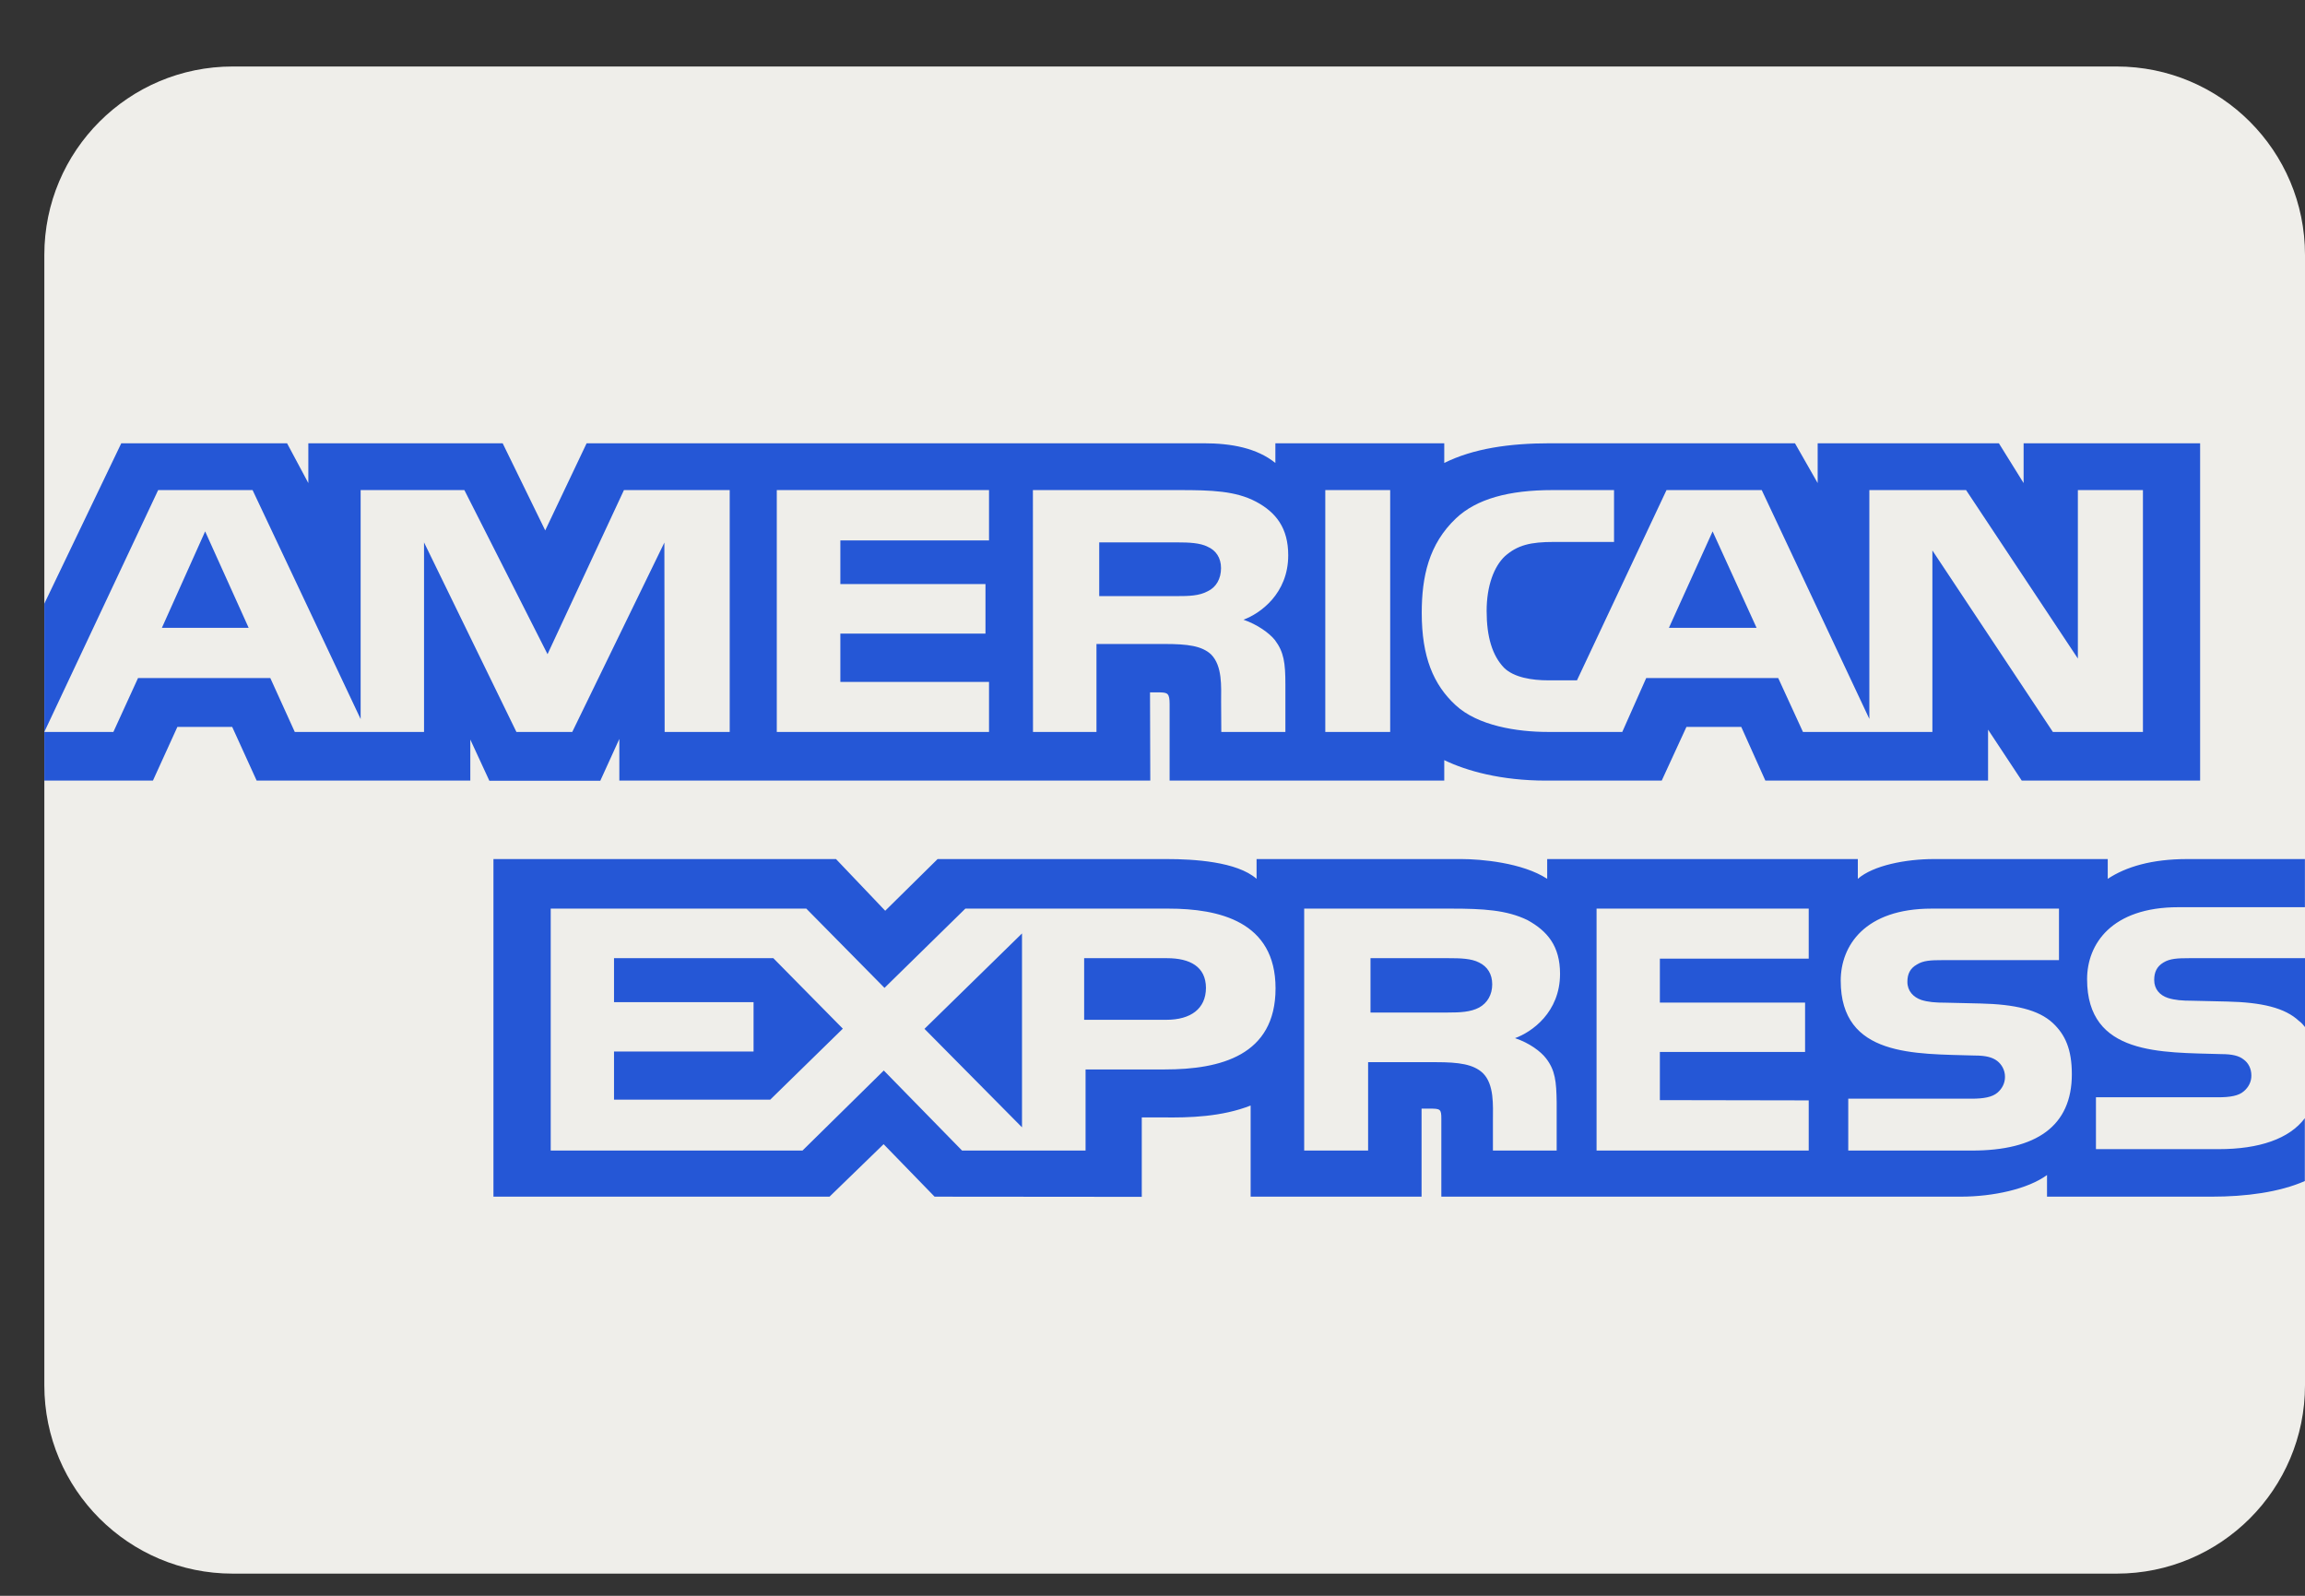 <svg width="26" height="18" viewBox="0 0 26 18" fill="none" xmlns="http://www.w3.org/2000/svg">
<rect x="0" y="0" width="26" height="18" fill="#333333" stroke="none"/>
<g id="payment-methods/light/american-express" clip-path="url(#clip0_333_13353)">
<path id="Rectangle 1" d="M0.5 2.875C0.5 1.701 1.451 0.75 2.625 0.75H23.875C25.049 0.75 26 1.701 26 2.875V15.625C26 16.799 25.049 17.75 23.875 17.75H2.625C1.451 17.75 0.5 16.799 0.5 15.625V2.875Z" fill="#EFEEEA"/>
<path id="Vector" d="M19.318 5.994L18.825 7.082H19.814L19.318 5.994ZM13.625 6.668C13.718 6.624 13.773 6.528 13.773 6.408C13.773 6.292 13.715 6.207 13.622 6.167C13.537 6.123 13.407 6.118 13.282 6.118H12.399V6.724H13.27C13.41 6.724 13.526 6.722 13.625 6.668ZM2.314 5.994L1.826 7.082H2.805L2.314 5.994ZM25.026 12.962H23.642V12.377H25.02C25.157 12.377 25.253 12.36 25.31 12.309C25.365 12.263 25.396 12.199 25.395 12.131C25.395 12.052 25.36 11.988 25.308 11.951C25.256 11.909 25.18 11.89 25.055 11.89C24.382 11.869 23.542 11.909 23.542 11.045C23.542 10.649 23.818 10.233 24.571 10.233H25.999V9.69H24.672C24.271 9.69 23.981 9.777 23.775 9.913V9.69H21.812C21.499 9.69 21.13 9.761 20.956 9.913V9.69H17.452V9.913C17.173 9.73 16.702 9.69 16.485 9.69H14.174V9.913C13.953 9.718 13.462 9.69 13.163 9.69H10.576L9.985 10.273L9.43 9.69H5.566V13.498H9.357L9.967 12.906L10.542 13.498L12.879 13.5V12.604H13.109C13.419 12.609 13.784 12.597 14.107 12.47V13.498H16.035V12.505H16.128C16.246 12.505 16.258 12.51 16.258 12.618V13.498H22.114C22.486 13.498 22.875 13.411 23.09 13.254V13.498H24.947C25.334 13.498 25.711 13.448 25.998 13.322V12.613C25.824 12.845 25.485 12.962 25.026 12.962L25.026 12.962ZM13.139 12.063H12.245V12.978H10.852L9.969 12.075L9.052 12.978H6.212V10.249H9.095L9.977 11.143L10.889 10.249H13.18C13.748 10.249 14.388 10.392 14.388 11.148C14.388 11.906 13.766 12.063 13.139 12.063ZM17.44 11.939C17.542 12.072 17.556 12.197 17.559 12.437V12.978H16.84V12.637C16.84 12.472 16.857 12.229 16.724 12.102C16.619 12.005 16.459 11.981 16.198 11.981H15.432V12.978H14.711V10.249H16.366C16.729 10.249 16.994 10.264 17.229 10.378C17.455 10.502 17.597 10.672 17.597 10.984C17.597 11.419 17.278 11.642 17.089 11.71C17.249 11.763 17.379 11.859 17.44 11.939ZM20.402 10.813H18.723V11.309H20.361V11.866H18.723V12.409L20.402 12.412V12.978H18.009V10.249H20.402V10.813ZM22.244 12.978H20.848V12.393H22.238C22.374 12.393 22.471 12.376 22.531 12.325C22.58 12.283 22.616 12.222 22.616 12.147C22.616 12.068 22.577 12.005 22.528 11.967C22.473 11.925 22.398 11.906 22.273 11.906C21.602 11.885 20.763 11.925 20.763 11.062C20.763 10.666 21.036 10.249 21.788 10.249H23.225V10.83H21.91C21.78 10.83 21.695 10.834 21.623 10.879C21.544 10.923 21.515 10.989 21.515 11.075C21.515 11.178 21.582 11.248 21.672 11.279C21.748 11.303 21.829 11.31 21.951 11.31L22.337 11.319C22.726 11.328 22.993 11.389 23.155 11.539C23.295 11.67 23.37 11.836 23.37 12.117C23.37 12.704 22.967 12.978 22.244 12.978ZM16.684 10.857C16.597 10.811 16.47 10.808 16.342 10.808H15.459V11.421H16.33C16.47 11.421 16.588 11.416 16.684 11.365C16.777 11.314 16.832 11.22 16.832 11.103C16.832 10.986 16.777 10.902 16.684 10.857ZM24.693 10.808C24.563 10.808 24.476 10.812 24.403 10.857C24.328 10.902 24.299 10.967 24.299 11.054C24.299 11.157 24.362 11.227 24.455 11.257C24.531 11.281 24.612 11.288 24.732 11.288L25.12 11.297C25.512 11.306 25.774 11.367 25.933 11.517C25.963 11.538 25.98 11.561 26 11.585V10.808H24.693L24.693 10.808ZM13.164 10.808H12.229V11.503H13.156C13.431 11.503 13.602 11.379 13.603 11.143C13.602 10.904 13.423 10.808 13.164 10.808ZM6.926 10.808V11.304H8.5V11.861H6.926V12.404H8.688L9.507 11.603L8.723 10.808H6.926ZM11.528 12.716V10.529L10.428 11.605L11.528 12.716ZM6.986 8.335V8.805H12.975L12.972 7.81H13.088C13.169 7.813 13.193 7.82 13.193 7.942V8.805H16.291V8.574C16.541 8.695 16.929 8.805 17.44 8.805H18.744L19.023 8.199H19.641L19.913 8.805H22.425V8.23L22.805 8.805H24.817V5H22.826V5.449L22.547 5H20.503V5.449L20.247 5H17.487C17.025 5 16.619 5.059 16.291 5.222V5H14.386V5.222C14.177 5.054 13.892 5 13.576 5H6.617L6.15 5.983L5.67 5H3.478V5.449L3.238 5H1.368L0.5 6.809V8.256L1.784 5.528H2.849L4.068 8.111V5.528H5.238L6.176 7.379L7.038 5.528H8.231V8.256H7.497L7.494 6.12L6.455 8.256H5.825L4.783 6.118V8.256H3.325L3.049 7.648H1.557L1.279 8.256H0.5V8.805H1.725L2.001 8.199H2.619L2.895 8.805H5.305V8.342L5.52 8.807H6.771L6.986 8.335L6.986 8.335ZM16.424 5.846C16.655 5.628 17.018 5.528 17.512 5.528H18.206V6.113H17.527C17.265 6.113 17.117 6.148 16.975 6.274C16.853 6.389 16.769 6.606 16.769 6.892C16.769 7.184 16.833 7.395 16.966 7.533C17.077 7.641 17.277 7.674 17.466 7.674H17.788L18.798 5.528H19.872L21.086 8.109V5.528H22.177L23.438 7.428V5.528H24.172V8.256H23.156L21.797 6.209V8.256H20.337L20.058 7.648H18.569L18.299 8.256H17.46C17.111 8.256 16.67 8.186 16.42 7.955C16.168 7.723 16.037 7.409 16.037 6.913C16.037 6.508 16.115 6.138 16.424 5.846ZM14.949 5.528H15.681V8.256H14.949V5.528ZM11.651 5.528H13.3C13.666 5.528 13.937 5.537 14.168 5.659C14.395 5.78 14.531 5.958 14.531 6.263C14.531 6.698 14.212 6.922 14.026 6.99C14.183 7.044 14.317 7.14 14.381 7.22C14.482 7.355 14.499 7.477 14.499 7.72V8.256H13.776L13.774 7.912C13.774 7.748 13.791 7.512 13.66 7.381C13.556 7.285 13.396 7.264 13.138 7.264H12.368V8.256H11.652L11.651 5.528ZM8.762 5.528H11.156V6.096H9.479V6.588H11.116V7.147H9.479V7.692H11.156V8.256H8.762V5.528Z" fill="#2557D6"/>
</g>
<defs>
<clipPath id="clip0_333_13353">
<rect width="25.5" height="17" fill="white" transform="translate(0.5 0.75)"/>
</clipPath>
</defs>
</svg>
